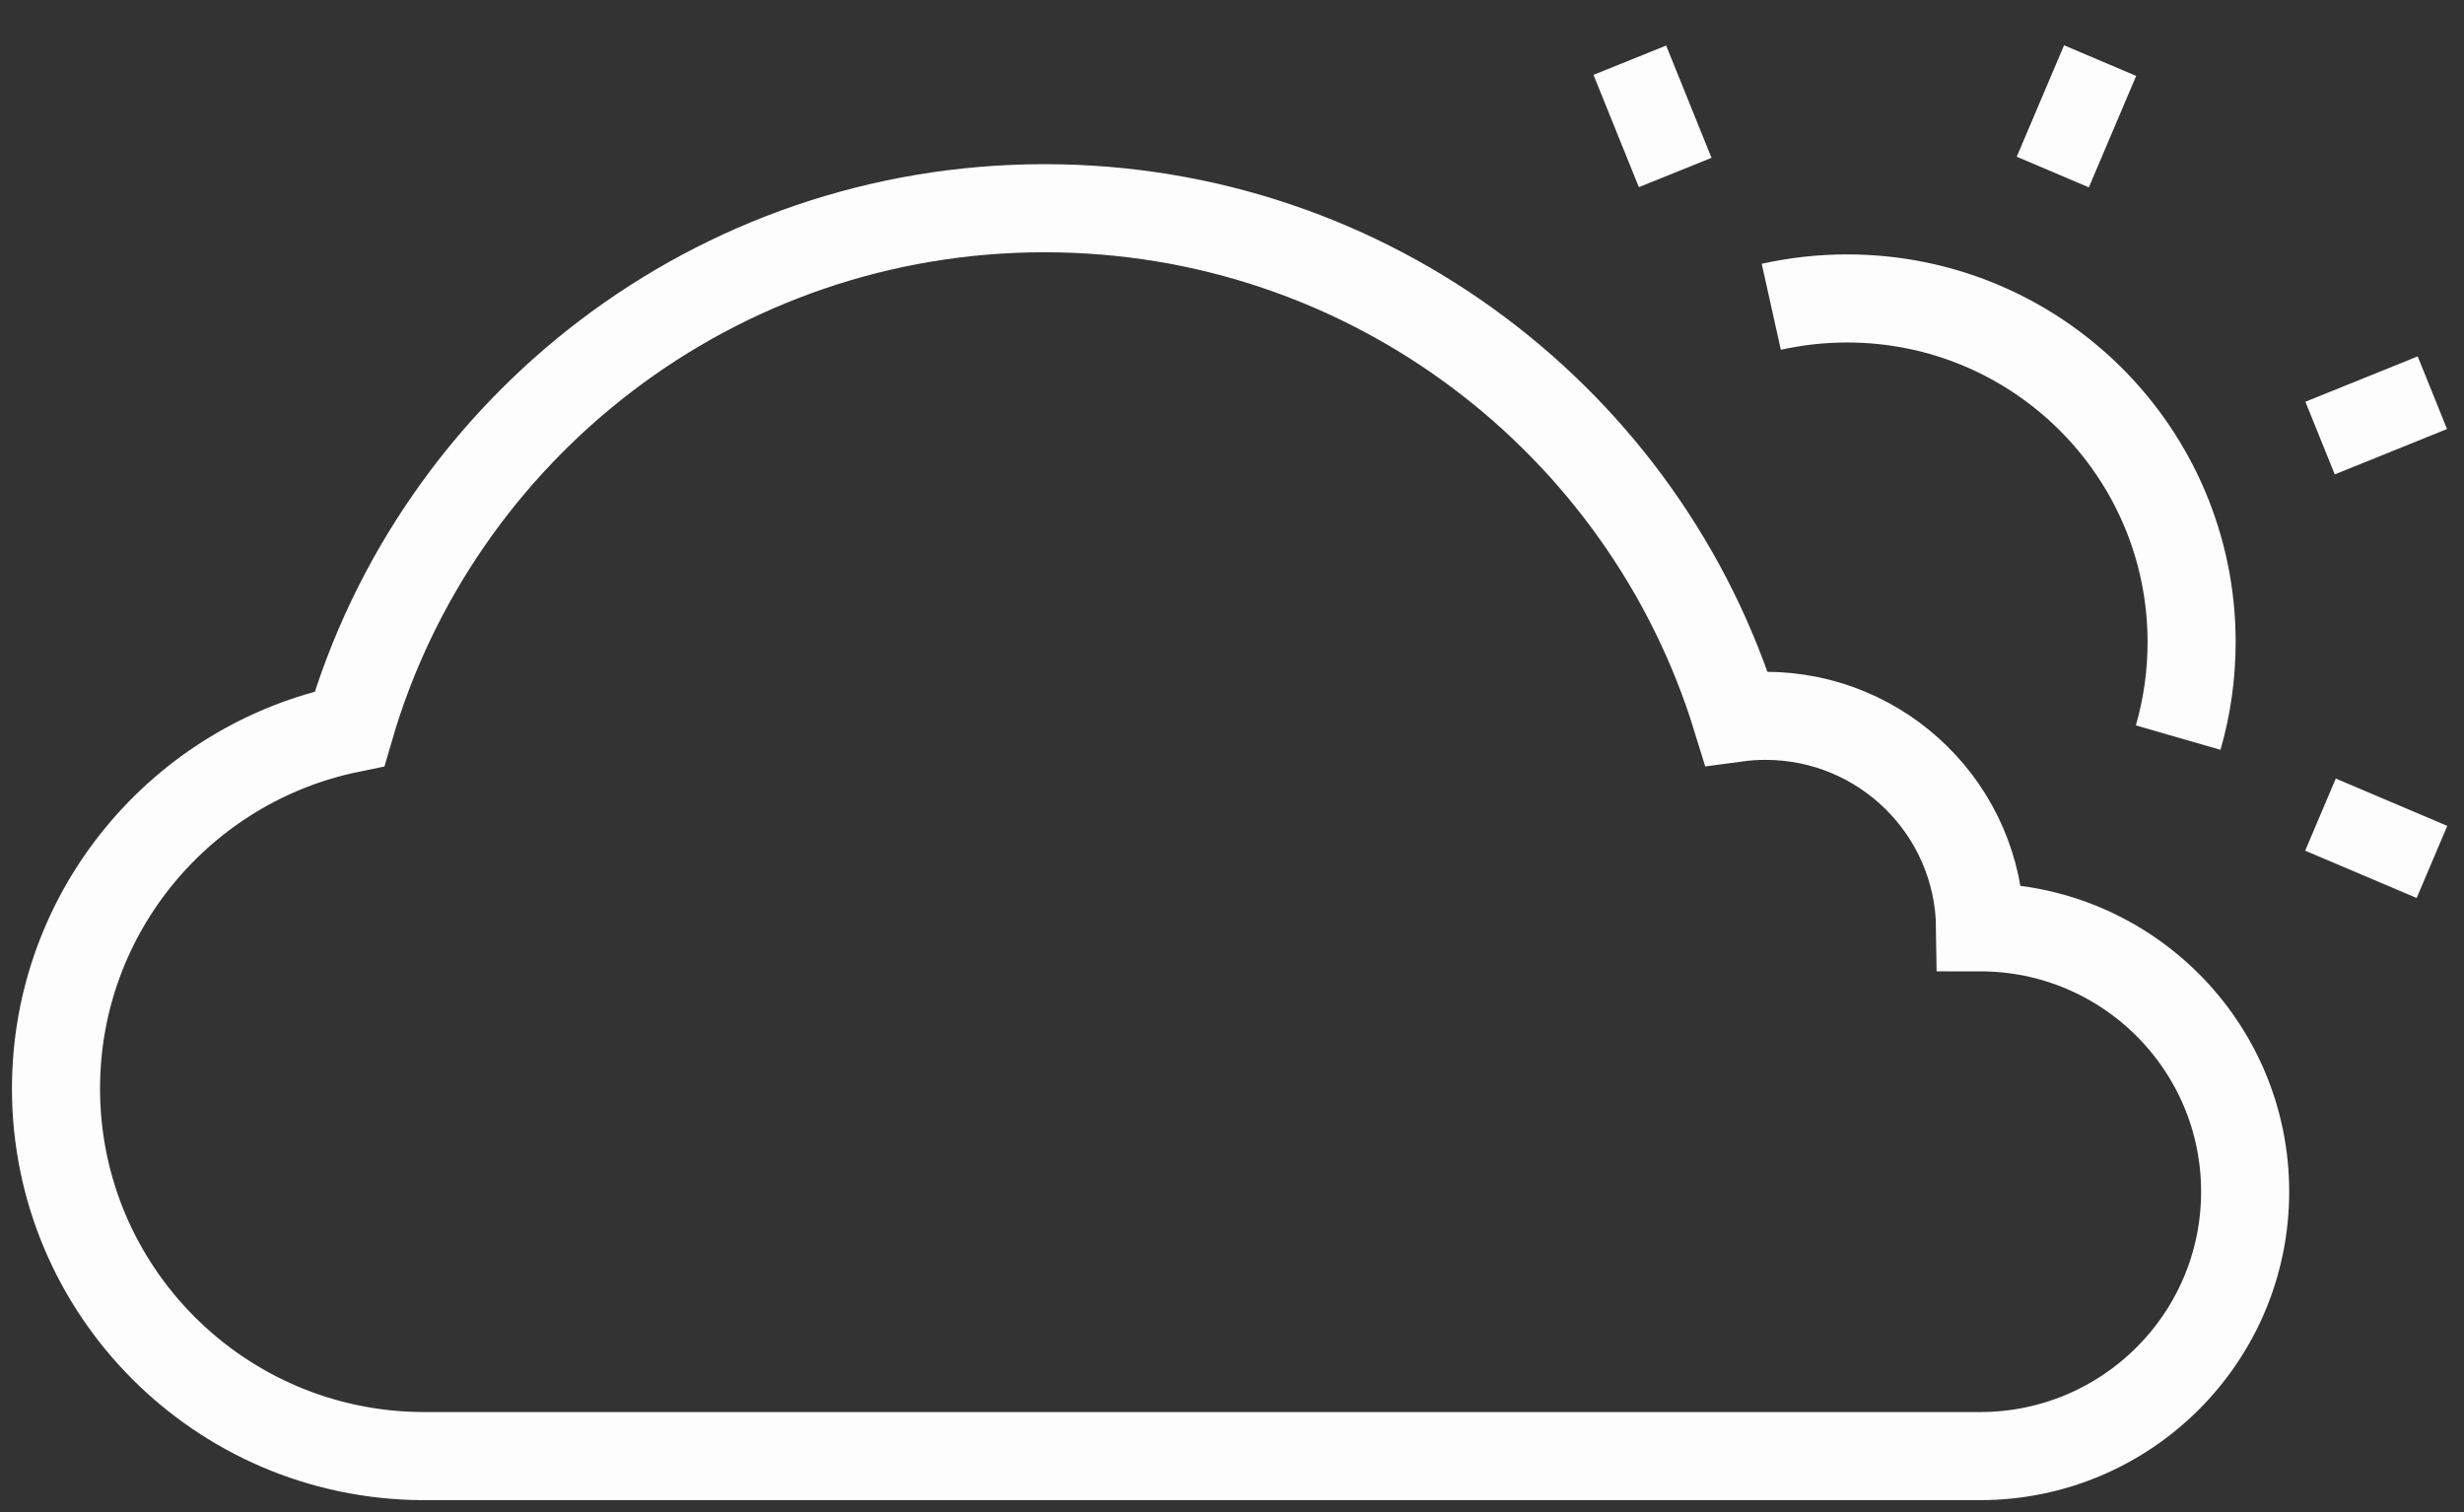 <?xml version="1.0" encoding="UTF-8"?>
<svg width="44px" height="27px" viewBox="0 0 44 27" version="1.1" xmlns="http://www.w3.org/2000/svg" xmlns:xlink="http://www.w3.org/1999/xlink">
    <rect x="0" y="0" width="44" height="27" fill="#333333" stroke="none"/>
    <!-- Generator: Sketch 41.2 (35397) - http://www.bohemiancoding.com/sketch -->
    <title>02d</title>
    <desc>Created with Sketch.</desc>
    <defs></defs>
    <g id="Page-1" stroke="none" stroke-width="1" fill="none" fill-rule="evenodd" opacity="0.99">
        <g id="02d" transform="translate(1, 1)" stroke="#FFFFFF">
            <g id="Cloud-Sun-2">
                <g id="Page-1">
                    <g id="Cloud-Sun-2">
                        <path d="M30.006,11.817 C28.383,6.548 23.466,2.718 17.653,2.718 C11.768,2.718 6.801,6.643 5.242,12.012 C2.249,12.628 0,15.271 0,18.438 C0,22.046 2.92,24.974 6.531,25 L34.359,25 C36.973,25 39.092,22.886 39.092,20.279 C39.092,17.672 36.973,15.558 34.359,15.558 C34.333,13.468 32.627,11.782 30.526,11.782 C30.349,11.782 30.176,11.794 30.006,11.817 L30.006,11.817 Z" id="Cloud-2" stroke-width="1.573"></path>
                        <path d="M35.657,2.072 L36.502,0.082 M40.43,6.822 L42.435,6.012 M40.437,13.546 L42.428,14.391 M28.914,2.08 L28.104,0.075" id="Line" stroke-width="1.399"></path>
                        <path d="M37.896,12.171 C38.052,11.63 38.136,11.058 38.136,10.466 C38.136,7.077 35.382,4.329 31.984,4.329 C31.519,4.329 31.066,4.381 30.63,4.478" id="Oval-10" stroke-width="1.573"></path>
                    </g>
                </g>
            </g>
        </g>
    </g>
</svg>